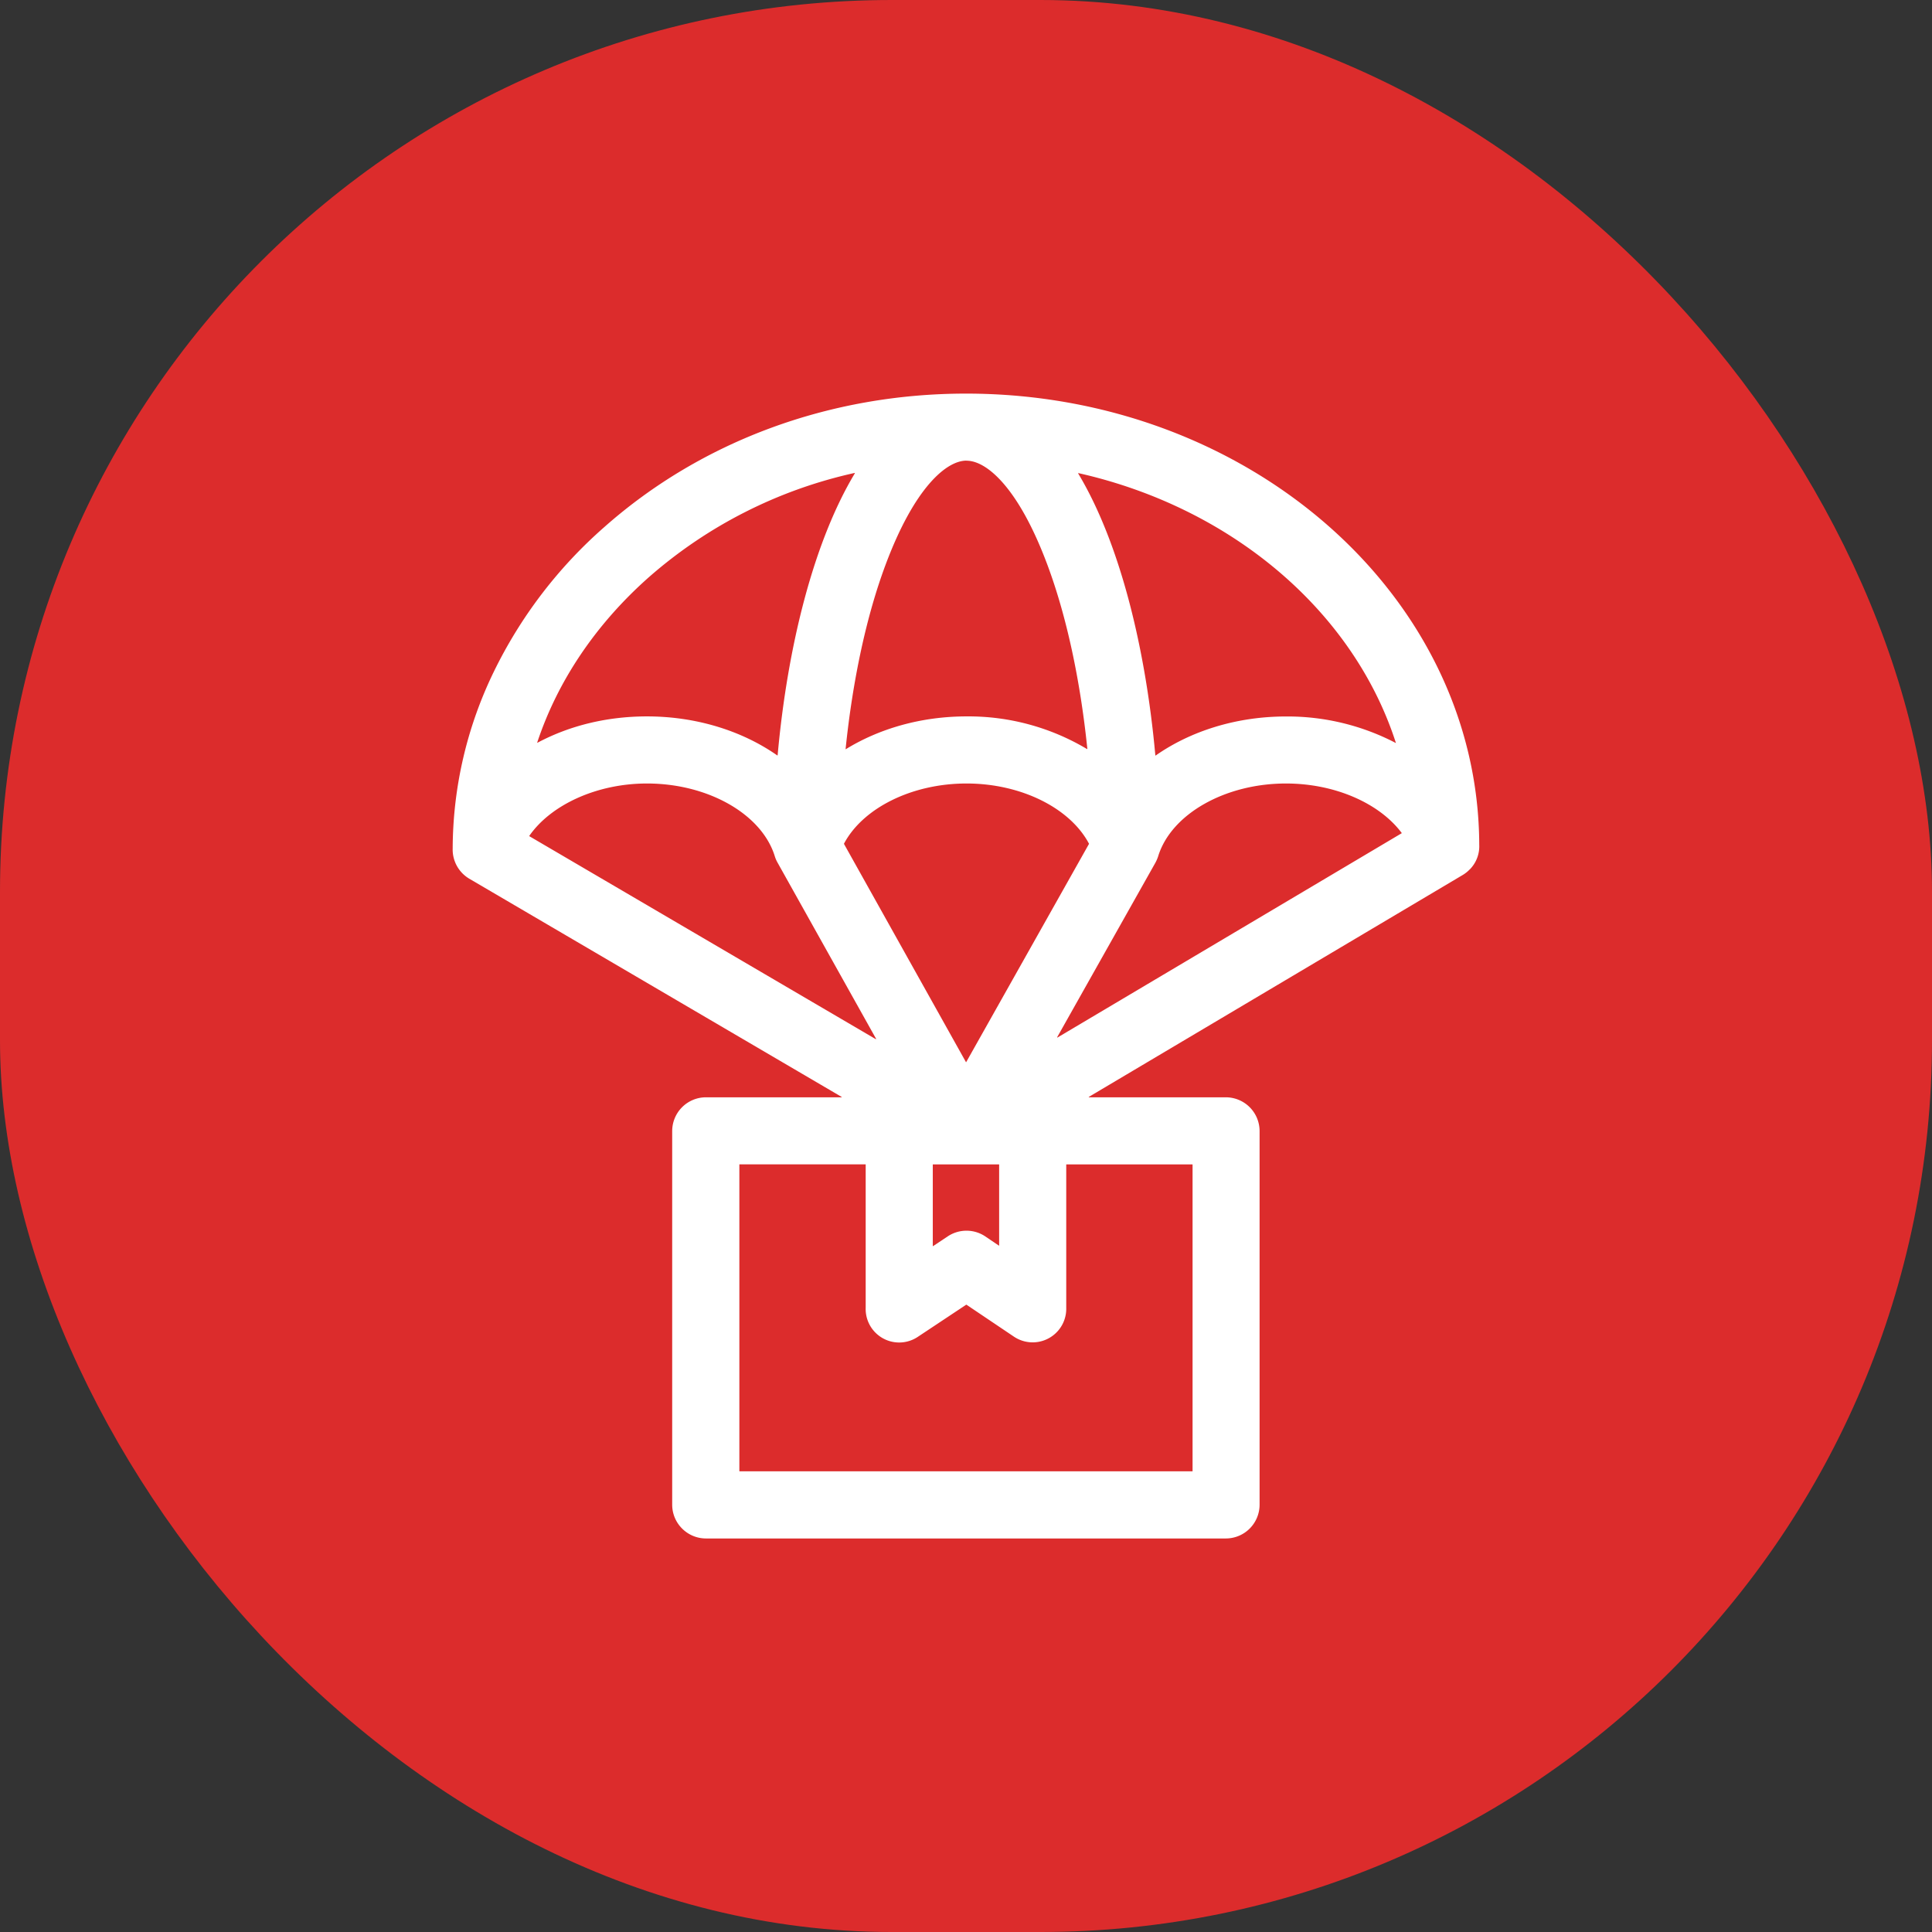 <svg width="26" height="26" fill="none" xmlns="http://www.w3.org/2000/svg"><rect width="100%" height="100%" fill="#333333" stroke="none"/><rect width="26" height="26" rx="12" fill="#DC2C2C"/><g clip-path="url(#a)"><path d="M19.78 11.7a.443.443 0 00.127-.331c-.01-3.347-3.099-6.067-6.896-6.072h-.012c-1.83 0-3.557.637-4.864 1.794a6.192 6.192 0 00-1.491 1.952 5.477 5.477 0 00-.552 2.377.456.456 0 00.223.405l5.01 2.936c.004.002.003.006 0 .006H9.501a.455.455 0 00-.455.455v5.027c0 .251.204.455.455.455h6.995a.455.455 0 00.455-.455v-5.027a.455.455 0 00-.455-.455h-1.84c-.004 0-.005-.004-.002-.006l5.031-2.986a.456.456 0 00.094-.075zm-7.227 3.97h.89c.002 0 .003.001.003.003v1.086a.003.003 0 01-.005.003l-.18-.122a.455.455 0 00-.506-.002l-.197.131c-.002.002-.005 0-.005-.002V15.67zm.452-9.47h.004c.273.001.702.37 1.086 1.4.258.69.443 1.553.538 2.477 0 .003-.002.005-.005.003a3.111 3.111 0 00-1.621-.439c-.605 0-1.17.162-1.622.44a.003.003 0 01-.005-.004c.095-.924.28-1.788.538-2.478.385-1.03.814-1.399 1.087-1.4zm1.65 5.157l-1.651 2.934a.003.003 0 01-.006 0l-1.64-2.934v-.003c.253-.478.911-.81 1.649-.81.737 0 1.395.332 1.648.81v.003zm-4.192.25l1.327 2.373c.001.002-.002.005-.005.004l-4.66-2.73a.003.003 0 01-.002-.005c.29-.418.908-.705 1.584-.705.819 0 1.54.409 1.718.973a.423.423 0 00.038.09zm5.125-.09c.178-.564.9-.973 1.718-.973.66 0 1.258.266 1.557.665a.003.003 0 01-.001.005l-4.63 2.748c-.003.002-.007-.001-.005-.004l1.323-2.35a.562.562 0 00.038-.09zM18.786 10a3.151 3.151 0 00-1.48-.358c-.665 0-1.281.195-1.753.525a.003.003 0 01-.005-.002c-.133-1.471-.486-2.874-1.038-3.793-.002-.002 0-.005.003-.005 2.066.465 3.703 1.86 4.273 3.633zM8.733 7.767A6.237 6.237 0 0111.5 6.365c.003 0 .005.003.004.005-.553.919-.906 2.322-1.039 3.794a.003.003 0 01-.005.002c-.472-.33-1.088-.525-1.753-.525-.533 0-1.038.122-1.473.354a.003.003 0 01-.004-.004c.275-.827.786-1.589 1.503-2.224zM16.05 19.8H9.953a.003.003 0 01-.003-.003v-4.125c0-.002.001-.003.003-.003h1.694c.002 0 .003.001.003.003V17.6a.451.451 0 00.701.391l.652-.433h.003l.639.43a.452.452 0 00.704-.387v-1.928c0-.002.001-.003.003-.003h1.694c.002 0 .003.001.003.003V19.8z" fill="#fff"/></g><defs><clipPath id="a"><path fill="#fff" transform="translate(5.296 5.296)" d="M0 0h15.407v15.407H0z"/></clipPath></defs></svg>